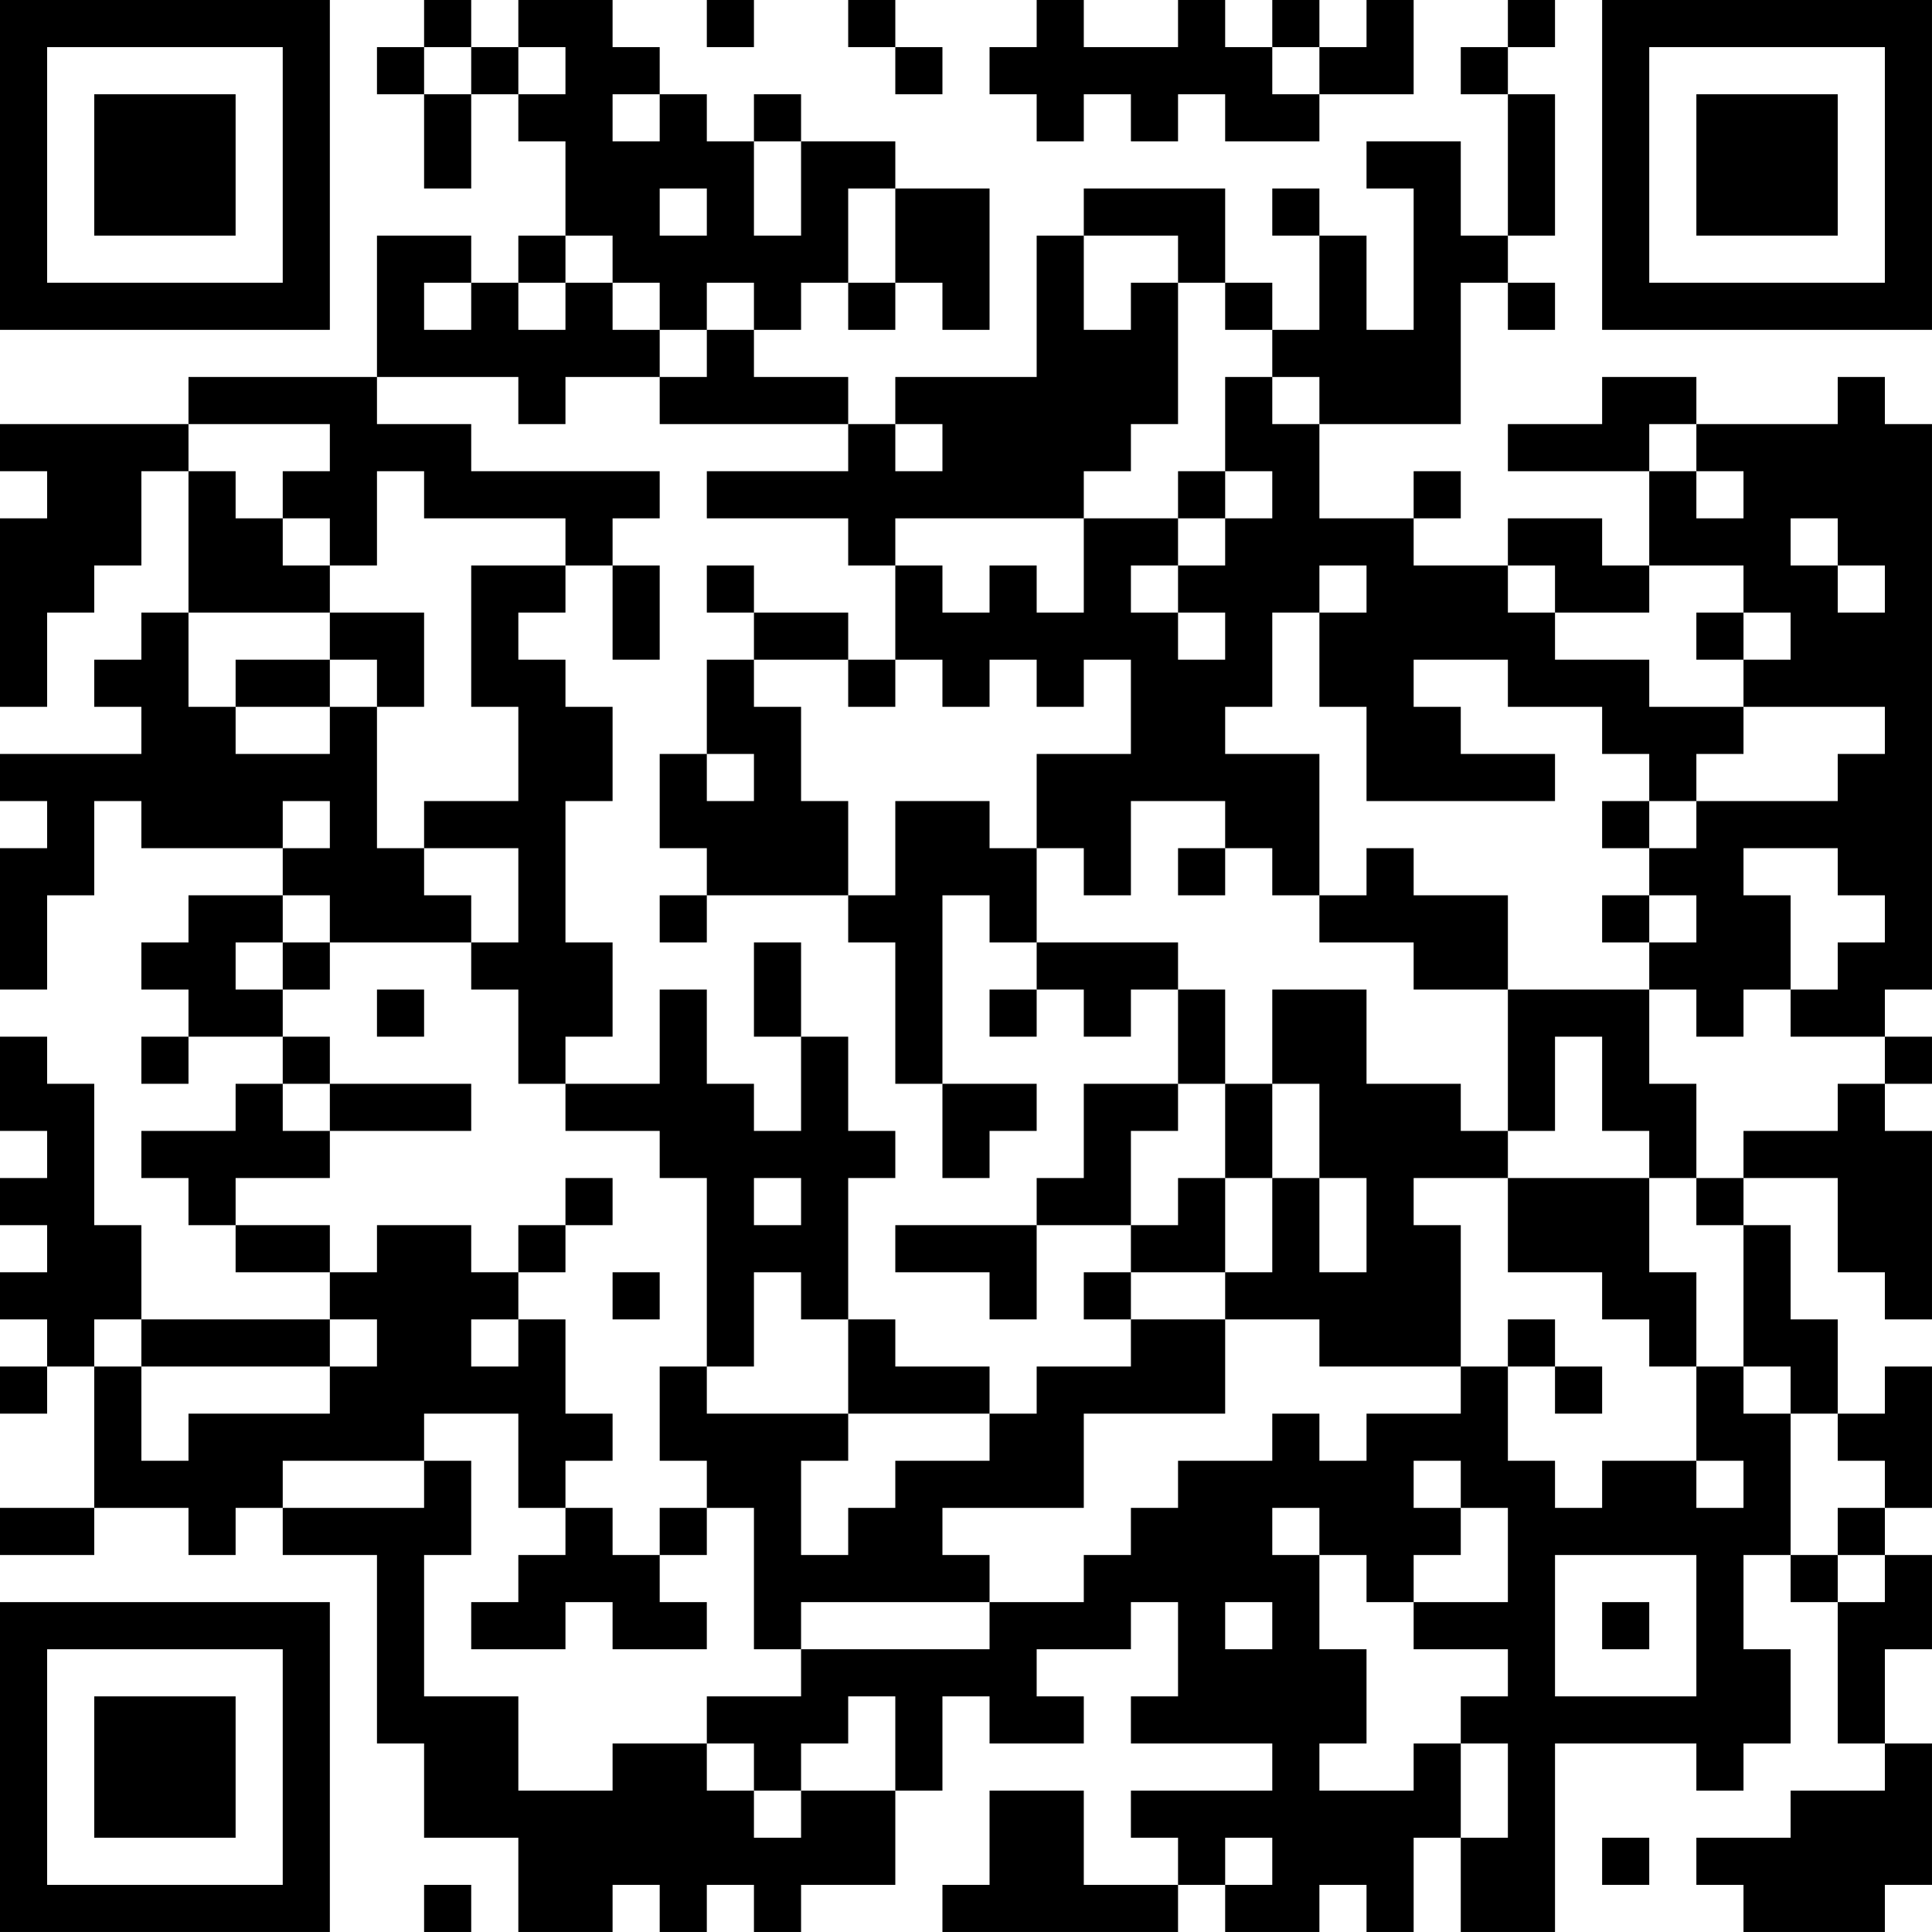 <?xml version="1.0" encoding="UTF-8"?>
<svg xmlns="http://www.w3.org/2000/svg" version="1.1" width="200" height="200" viewBox="0 0 200 200"><rect x="0" y="0" width="200" height="200" fill="#ffffff"/><g transform="scale(4.878)"><g transform="translate(0,0)"><path fill-rule="evenodd" d="M9 0L9 1L8 1L8 2L9 2L9 4L10 4L10 2L11 2L11 3L12 3L12 5L11 5L11 6L10 6L10 5L8 5L8 8L4 8L4 9L0 9L0 10L1 10L1 11L0 11L0 15L1 15L1 13L2 13L2 12L3 12L3 10L4 10L4 13L3 13L3 14L2 14L2 15L3 15L3 16L0 16L0 17L1 17L1 18L0 18L0 21L1 21L1 19L2 19L2 17L3 17L3 18L6 18L6 19L4 19L4 20L3 20L3 21L4 21L4 22L3 22L3 23L4 23L4 22L6 22L6 23L5 23L5 24L3 24L3 25L4 25L4 26L5 26L5 27L7 27L7 28L3 28L3 26L2 26L2 23L1 23L1 22L0 22L0 24L1 24L1 25L0 25L0 26L1 26L1 27L0 27L0 28L1 28L1 29L0 29L0 30L1 30L1 29L2 29L2 32L0 32L0 33L2 33L2 32L4 32L4 33L5 33L5 32L6 32L6 33L8 33L8 37L9 37L9 39L11 39L11 41L13 41L13 40L14 40L14 41L15 41L15 40L16 40L16 41L17 41L17 40L19 40L19 38L20 38L20 36L21 36L21 37L23 37L23 36L22 36L22 35L24 35L24 34L25 34L25 36L24 36L24 37L27 37L27 38L24 38L24 39L25 39L25 40L23 40L23 38L21 38L21 40L20 40L20 41L25 41L25 40L26 40L26 41L28 41L28 40L29 40L29 41L30 41L30 39L31 39L31 41L33 41L33 37L36 37L36 38L37 38L37 37L38 37L38 35L37 35L37 33L38 33L38 34L39 34L39 37L40 37L40 38L38 38L38 39L36 39L36 40L37 40L37 41L40 41L40 40L41 40L41 37L40 37L40 35L41 35L41 33L40 33L40 32L41 32L41 29L40 29L40 30L39 30L39 28L38 28L38 26L37 26L37 25L39 25L39 27L40 27L40 28L41 28L41 24L40 24L40 23L41 23L41 22L40 22L40 21L41 21L41 9L40 9L40 8L39 8L39 9L36 9L36 8L34 8L34 9L32 9L32 10L35 10L35 12L34 12L34 11L32 11L32 12L30 12L30 11L31 11L31 10L30 10L30 11L28 11L28 9L31 9L31 6L32 6L32 7L33 7L33 6L32 6L32 5L33 5L33 2L32 2L32 1L33 1L33 0L32 0L32 1L31 1L31 2L32 2L32 5L31 5L31 3L29 3L29 4L30 4L30 7L29 7L29 5L28 5L28 4L27 4L27 5L28 5L28 7L27 7L27 6L26 6L26 4L23 4L23 5L22 5L22 8L19 8L19 9L18 9L18 8L16 8L16 7L17 7L17 6L18 6L18 7L19 7L19 6L20 6L20 7L21 7L21 4L19 4L19 3L17 3L17 2L16 2L16 3L15 3L15 2L14 2L14 1L13 1L13 0L11 0L11 1L10 1L10 0ZM15 0L15 1L16 1L16 0ZM18 0L18 1L19 1L19 2L20 2L20 1L19 1L19 0ZM22 0L22 1L21 1L21 2L22 2L22 3L23 3L23 2L24 2L24 3L25 3L25 2L26 2L26 3L28 3L28 2L30 2L30 0L29 0L29 1L28 1L28 0L27 0L27 1L26 1L26 0L25 0L25 1L23 1L23 0ZM9 1L9 2L10 2L10 1ZM11 1L11 2L12 2L12 1ZM27 1L27 2L28 2L28 1ZM13 2L13 3L14 3L14 2ZM16 3L16 5L17 5L17 3ZM14 4L14 5L15 5L15 4ZM18 4L18 6L19 6L19 4ZM12 5L12 6L11 6L11 7L12 7L12 6L13 6L13 7L14 7L14 8L12 8L12 9L11 9L11 8L8 8L8 9L10 9L10 10L14 10L14 11L13 11L13 12L12 12L12 11L9 11L9 10L8 10L8 12L7 12L7 11L6 11L6 10L7 10L7 9L4 9L4 10L5 10L5 11L6 11L6 12L7 12L7 13L4 13L4 15L5 15L5 16L7 16L7 15L8 15L8 18L9 18L9 19L10 19L10 20L7 20L7 19L6 19L6 20L5 20L5 21L6 21L6 22L7 22L7 23L6 23L6 24L7 24L7 25L5 25L5 26L7 26L7 27L8 27L8 26L10 26L10 27L11 27L11 28L10 28L10 29L11 29L11 28L12 28L12 30L13 30L13 31L12 31L12 32L11 32L11 30L9 30L9 31L6 31L6 32L9 32L9 31L10 31L10 33L9 33L9 36L11 36L11 38L13 38L13 37L15 37L15 38L16 38L16 39L17 39L17 38L19 38L19 36L18 36L18 37L17 37L17 38L16 38L16 37L15 37L15 36L17 36L17 35L21 35L21 34L23 34L23 33L24 33L24 32L25 32L25 31L27 31L27 30L28 30L28 31L29 31L29 30L31 30L31 29L32 29L32 31L33 31L33 32L34 32L34 31L36 31L36 32L37 32L37 31L36 31L36 29L37 29L37 30L38 30L38 33L39 33L39 34L40 34L40 33L39 33L39 32L40 32L40 31L39 31L39 30L38 30L38 29L37 29L37 26L36 26L36 25L37 25L37 24L39 24L39 23L40 23L40 22L38 22L38 21L39 21L39 20L40 20L40 19L39 19L39 18L37 18L37 19L38 19L38 21L37 21L37 22L36 22L36 21L35 21L35 20L36 20L36 19L35 19L35 18L36 18L36 17L39 17L39 16L40 16L40 15L37 15L37 14L38 14L38 13L37 13L37 12L35 12L35 13L33 13L33 12L32 12L32 13L33 13L33 14L35 14L35 15L37 15L37 16L36 16L36 17L35 17L35 16L34 16L34 15L32 15L32 14L30 14L30 15L31 15L31 16L33 16L33 17L29 17L29 15L28 15L28 13L29 13L29 12L28 12L28 13L27 13L27 15L26 15L26 16L28 16L28 19L27 19L27 18L26 18L26 17L24 17L24 19L23 19L23 18L22 18L22 16L24 16L24 14L23 14L23 15L22 15L22 14L21 14L21 15L20 15L20 14L19 14L19 12L20 12L20 13L21 13L21 12L22 12L22 13L23 13L23 11L25 11L25 12L24 12L24 13L25 13L25 14L26 14L26 13L25 13L25 12L26 12L26 11L27 11L27 10L26 10L26 8L27 8L27 9L28 9L28 8L27 8L27 7L26 7L26 6L25 6L25 5L23 5L23 7L24 7L24 6L25 6L25 9L24 9L24 10L23 10L23 11L19 11L19 12L18 12L18 11L15 11L15 10L18 10L18 9L14 9L14 8L15 8L15 7L16 7L16 6L15 6L15 7L14 7L14 6L13 6L13 5ZM9 6L9 7L10 7L10 6ZM19 9L19 10L20 10L20 9ZM35 9L35 10L36 10L36 11L37 11L37 10L36 10L36 9ZM25 10L25 11L26 11L26 10ZM38 11L38 12L39 12L39 13L40 13L40 12L39 12L39 11ZM10 12L10 15L11 15L11 17L9 17L9 18L11 18L11 20L10 20L10 21L11 21L11 23L12 23L12 24L14 24L14 25L15 25L15 29L14 29L14 31L15 31L15 32L14 32L14 33L13 33L13 32L12 32L12 33L11 33L11 34L10 34L10 35L12 35L12 34L13 34L13 35L15 35L15 34L14 34L14 33L15 33L15 32L16 32L16 35L17 35L17 34L21 34L21 33L20 33L20 32L23 32L23 30L26 30L26 28L28 28L28 29L31 29L31 26L30 26L30 25L32 25L32 27L34 27L34 28L35 28L35 29L36 29L36 27L35 27L35 25L36 25L36 23L35 23L35 21L32 21L32 19L30 19L30 18L29 18L29 19L28 19L28 20L30 20L30 21L32 21L32 24L31 24L31 23L29 23L29 21L27 21L27 23L26 23L26 21L25 21L25 20L22 20L22 18L21 18L21 17L19 17L19 19L18 19L18 17L17 17L17 15L16 15L16 14L18 14L18 15L19 15L19 14L18 14L18 13L16 13L16 12L15 12L15 13L16 13L16 14L15 14L15 16L14 16L14 18L15 18L15 19L14 19L14 20L15 20L15 19L18 19L18 20L19 20L19 23L20 23L20 25L21 25L21 24L22 24L22 23L20 23L20 19L21 19L21 20L22 20L22 21L21 21L21 22L22 22L22 21L23 21L23 22L24 22L24 21L25 21L25 23L23 23L23 25L22 25L22 26L19 26L19 27L21 27L21 28L22 28L22 26L24 26L24 27L23 27L23 28L24 28L24 29L22 29L22 30L21 30L21 29L19 29L19 28L18 28L18 25L19 25L19 24L18 24L18 22L17 22L17 20L16 20L16 22L17 22L17 24L16 24L16 23L15 23L15 21L14 21L14 23L12 23L12 22L13 22L13 20L12 20L12 17L13 17L13 15L12 15L12 14L11 14L11 13L12 13L12 12ZM13 12L13 14L14 14L14 12ZM7 13L7 14L5 14L5 15L7 15L7 14L8 14L8 15L9 15L9 13ZM36 13L36 14L37 14L37 13ZM15 16L15 17L16 17L16 16ZM6 17L6 18L7 18L7 17ZM34 17L34 18L35 18L35 17ZM25 18L25 19L26 19L26 18ZM34 19L34 20L35 20L35 19ZM6 20L6 21L7 21L7 20ZM8 21L8 22L9 22L9 21ZM33 22L33 24L32 24L32 25L35 25L35 24L34 24L34 22ZM7 23L7 24L10 24L10 23ZM25 23L25 24L24 24L24 26L25 26L25 25L26 25L26 27L24 27L24 28L26 28L26 27L27 27L27 25L28 25L28 27L29 27L29 25L28 25L28 23L27 23L27 25L26 25L26 23ZM12 25L12 26L11 26L11 27L12 27L12 26L13 26L13 25ZM16 25L16 26L17 26L17 25ZM13 27L13 28L14 28L14 27ZM16 27L16 29L15 29L15 30L18 30L18 31L17 31L17 33L18 33L18 32L19 32L19 31L21 31L21 30L18 30L18 28L17 28L17 27ZM2 28L2 29L3 29L3 31L4 31L4 30L7 30L7 29L8 29L8 28L7 28L7 29L3 29L3 28ZM32 28L32 29L33 29L33 30L34 30L34 29L33 29L33 28ZM30 31L30 32L31 32L31 33L30 33L30 34L29 34L29 33L28 33L28 32L27 32L27 33L28 33L28 35L29 35L29 37L28 37L28 38L30 38L30 37L31 37L31 39L32 39L32 37L31 37L31 36L32 36L32 35L30 35L30 34L32 34L32 32L31 32L31 31ZM33 33L33 36L36 36L36 33ZM26 34L26 35L27 35L27 34ZM34 34L34 35L35 35L35 34ZM26 39L26 40L27 40L27 39ZM34 39L34 40L35 40L35 39ZM9 40L9 41L10 41L10 40ZM0 0L0 7L7 7L7 0ZM1 1L1 6L6 6L6 1ZM2 2L2 5L5 5L5 2ZM34 0L34 7L41 7L41 0ZM35 1L35 6L40 6L40 1ZM36 2L36 5L39 5L39 2ZM0 34L0 41L7 41L7 34ZM1 35L1 40L6 40L6 35ZM2 36L2 39L5 39L5 36Z" fill="#000000"/></g></g></svg>
